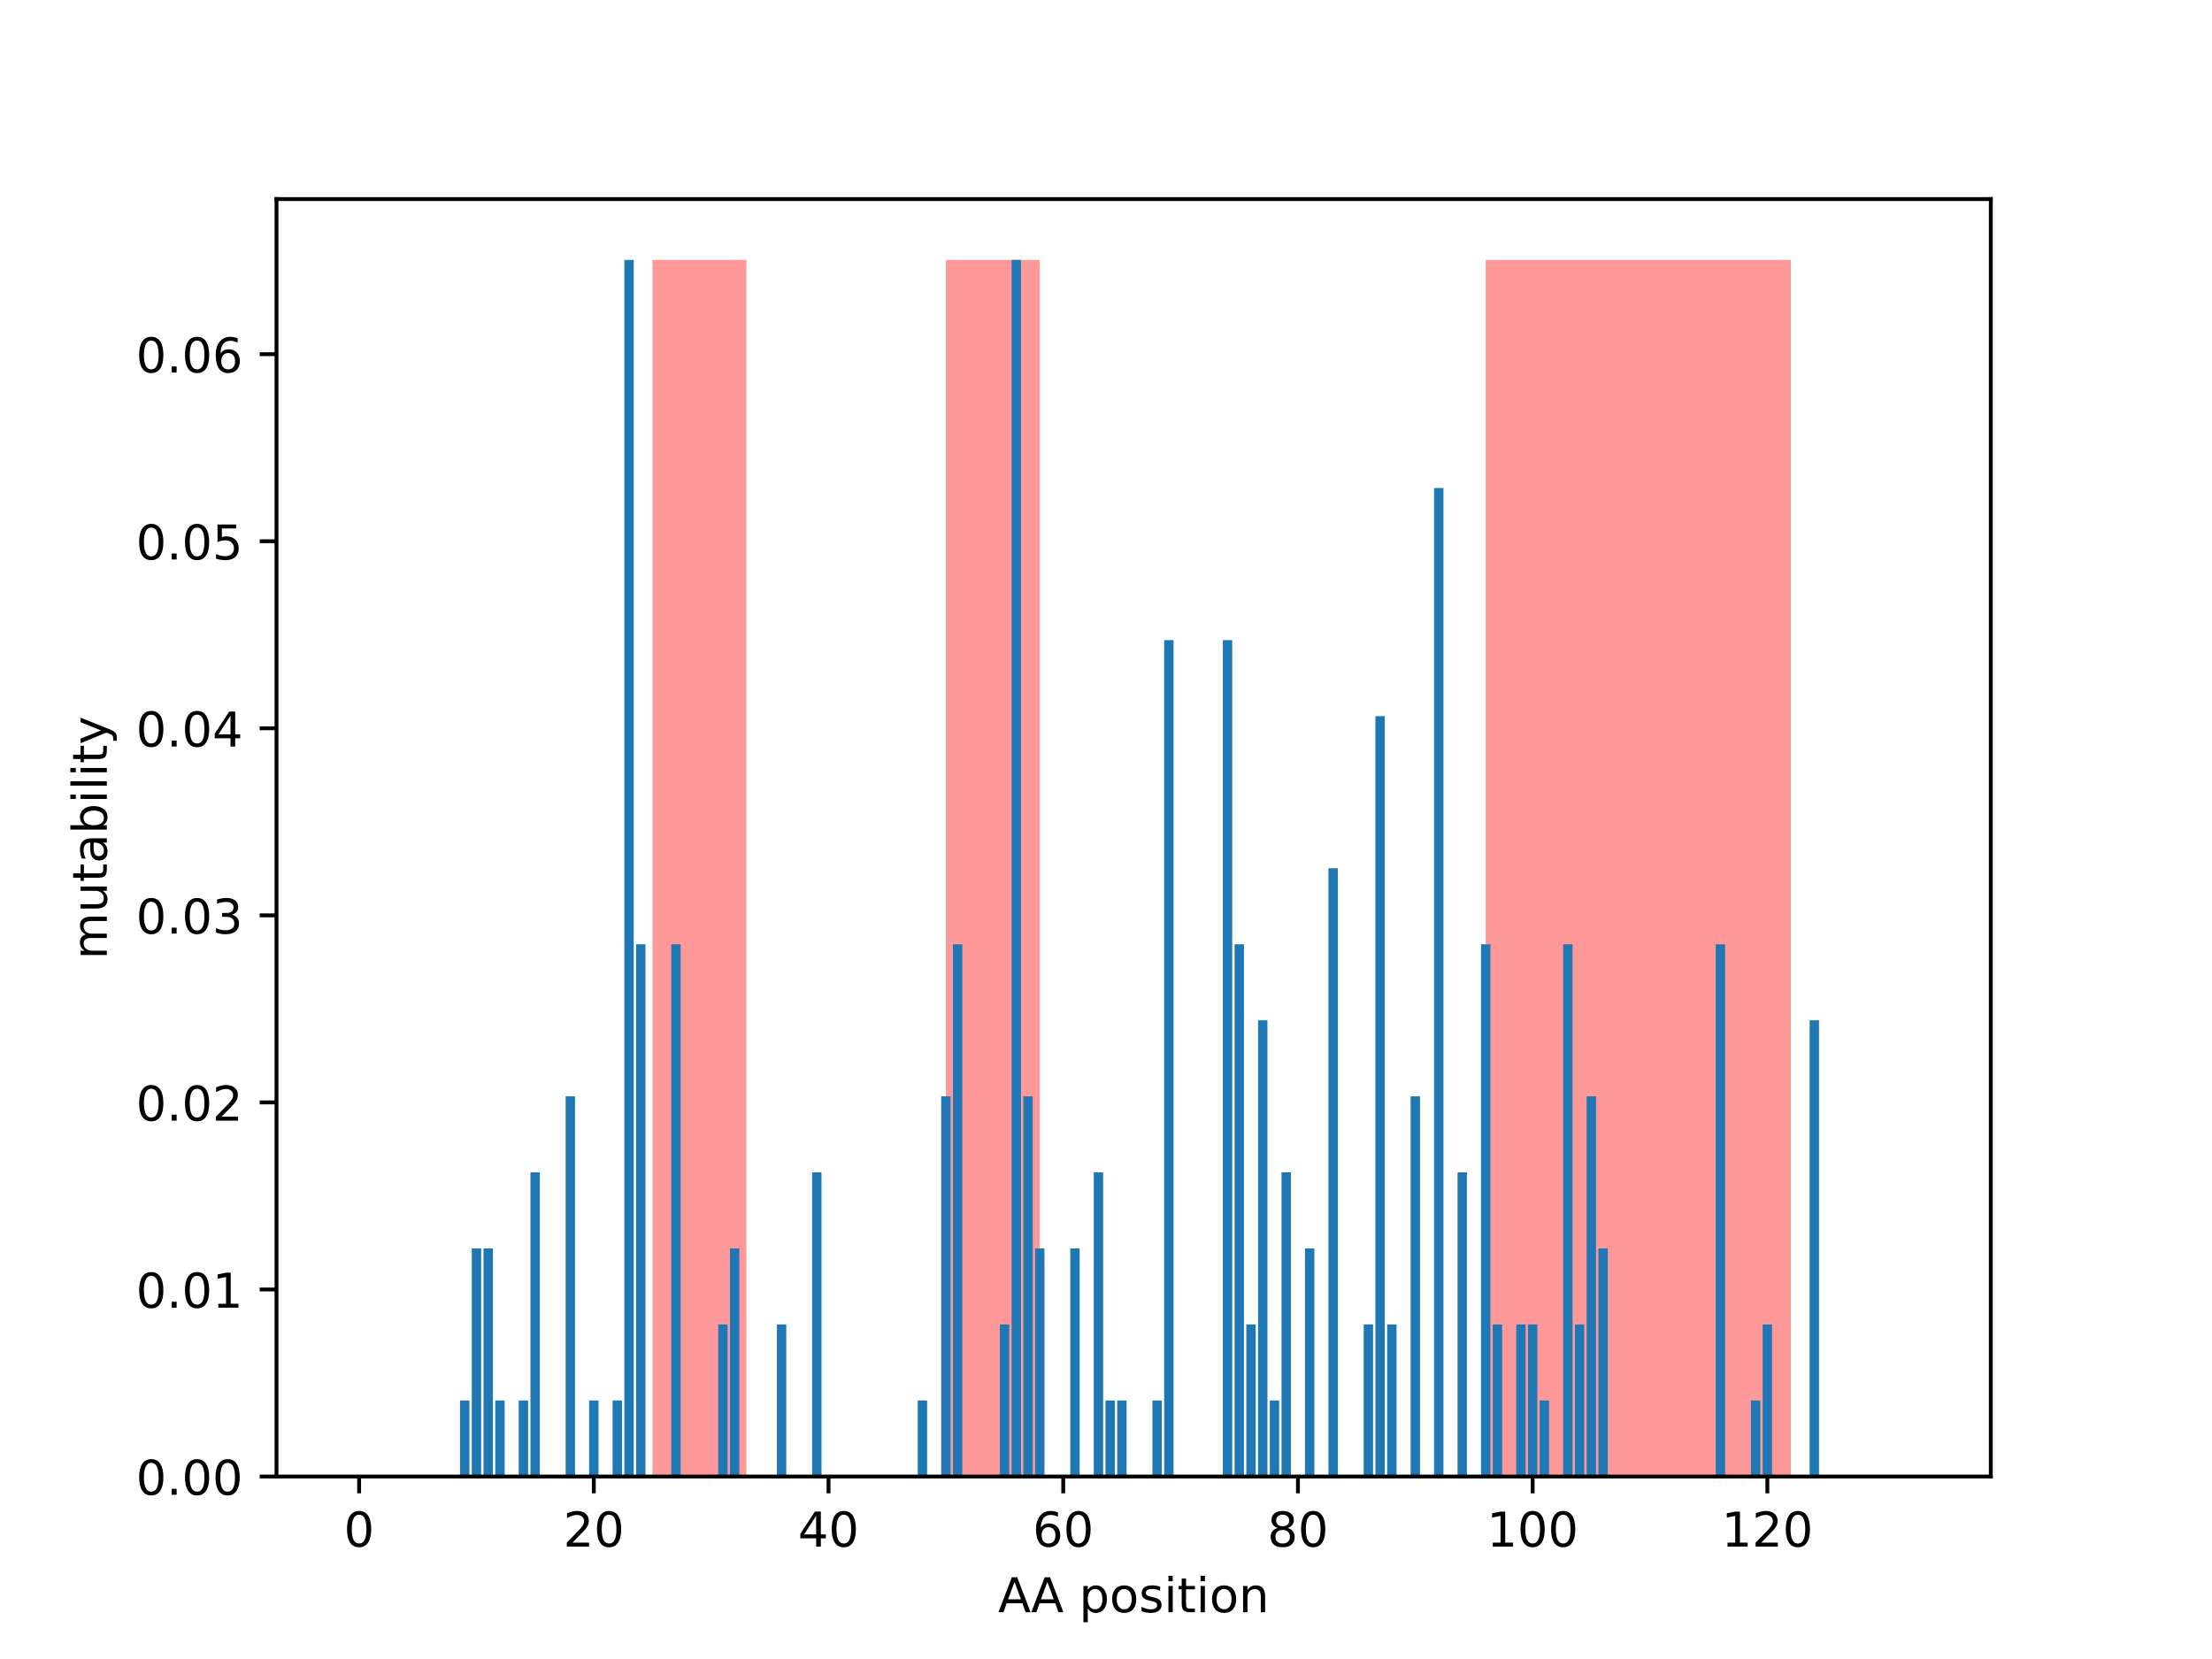 <?xml version="1.0" encoding="utf-8" standalone="no"?>
<!DOCTYPE svg PUBLIC "-//W3C//DTD SVG 1.1//EN"
  "http://www.w3.org/Graphics/SVG/1.1/DTD/svg11.dtd">
<!-- Created with matplotlib (http://matplotlib.org/) -->
<svg height="345.6pt" version="1.1" viewBox="0 0 460.8 345.6" width="460.8pt" xmlns="http://www.w3.org/2000/svg" xmlns:xlink="http://www.w3.org/1999/xlink">
 <defs>
  <style type="text/css">
*{stroke-linecap:butt;stroke-linejoin:round;}
  </style>
 </defs>
 <g id="figure_1">
  <g id="patch_1">
   <path d="M 0 345.6 
L 460.8 345.6 
L 460.8 0 
L 0 0 
z
" style="fill:#ffffff;"/>
  </g>
  <g id="axes_1">
   <g id="patch_2">
    <path d="M 57.6 307.584 
L 414.72 307.584 
L 414.72 41.472 
L 57.6 41.472 
z
" style="fill:#ffffff;"/>
   </g>
   <g id="patch_3">
    <path clip-path="url(#pe8c64a57f8)" d="M 135.928 307.584 
L 155.485 307.584 
L 155.485 54.144 
L 135.928 54.144 
z
" style="fill:#ff0000;opacity:0.4;"/>
   </g>
   <g id="patch_4">
    <path clip-path="url(#pe8c64a57f8)" d="M 197.045 307.584 
L 216.602 307.584 
L 216.602 54.144 
L 197.045 54.144 
z
" style="fill:#ff0000;opacity:0.4;"/>
   </g>
   <g id="patch_5">
    <path clip-path="url(#pe8c64a57f8)" d="M 309.501 307.584 
L 373.063 307.584 
L 373.063 54.144 
L 309.501 54.144 
z
" style="fill:#ff0000;opacity:0.4;"/>
   </g>
   <g id="patch_6">
    <path clip-path="url(#pe8c64a57f8)" d="M 73.833 307.584 
L 75.788 307.584 
L 75.788 307.584 
L 73.833 307.584 
z
" style="fill:#1f77b4;"/>
   </g>
   <g id="patch_7">
    <path clip-path="url(#pe8c64a57f8)" d="M 76.277 307.584 
L 78.233 307.584 
L 78.233 307.584 
L 76.277 307.584 
z
" style="fill:#1f77b4;"/>
   </g>
   <g id="patch_8">
    <path clip-path="url(#pe8c64a57f8)" d="M 78.722 307.584 
L 80.678 307.584 
L 80.678 307.584 
L 78.722 307.584 
z
" style="fill:#1f77b4;"/>
   </g>
   <g id="patch_9">
    <path clip-path="url(#pe8c64a57f8)" d="M 81.167 307.584 
L 83.123 307.584 
L 83.123 307.584 
L 81.167 307.584 
z
" style="fill:#1f77b4;"/>
   </g>
   <g id="patch_10">
    <path clip-path="url(#pe8c64a57f8)" d="M 83.611 307.584 
L 85.567 307.584 
L 85.567 307.584 
L 83.611 307.584 
z
" style="fill:#1f77b4;"/>
   </g>
   <g id="patch_11">
    <path clip-path="url(#pe8c64a57f8)" d="M 86.056 307.584 
L 88.012 307.584 
L 88.012 307.584 
L 86.056 307.584 
z
" style="fill:#1f77b4;"/>
   </g>
   <g id="patch_12">
    <path clip-path="url(#pe8c64a57f8)" d="M 88.501 307.584 
L 90.457 307.584 
L 90.457 307.584 
L 88.501 307.584 
z
" style="fill:#1f77b4;"/>
   </g>
   <g id="patch_13">
    <path clip-path="url(#pe8c64a57f8)" d="M 90.946 307.584 
L 92.901 307.584 
L 92.901 307.584 
L 90.946 307.584 
z
" style="fill:#1f77b4;"/>
   </g>
   <g id="patch_14">
    <path clip-path="url(#pe8c64a57f8)" d="M 93.39 307.584 
L 95.346 307.584 
L 95.346 307.584 
L 93.39 307.584 
z
" style="fill:#1f77b4;"/>
   </g>
   <g id="patch_15">
    <path clip-path="url(#pe8c64a57f8)" d="M 95.835 307.584 
L 97.791 307.584 
L 97.791 291.744 
L 95.835 291.744 
z
" style="fill:#1f77b4;"/>
   </g>
   <g id="patch_16">
    <path clip-path="url(#pe8c64a57f8)" d="M 98.28 307.584 
L 100.235 307.584 
L 100.235 260.064 
L 98.28 260.064 
z
" style="fill:#1f77b4;"/>
   </g>
   <g id="patch_17">
    <path clip-path="url(#pe8c64a57f8)" d="M 100.724 307.584 
L 102.68 307.584 
L 102.68 260.064 
L 100.724 260.064 
z
" style="fill:#1f77b4;"/>
   </g>
   <g id="patch_18">
    <path clip-path="url(#pe8c64a57f8)" d="M 103.169 307.584 
L 105.125 307.584 
L 105.125 291.744 
L 103.169 291.744 
z
" style="fill:#1f77b4;"/>
   </g>
   <g id="patch_19">
    <path clip-path="url(#pe8c64a57f8)" d="M 105.614 307.584 
L 107.569 307.584 
L 107.569 307.584 
L 105.614 307.584 
z
" style="fill:#1f77b4;"/>
   </g>
   <g id="patch_20">
    <path clip-path="url(#pe8c64a57f8)" d="M 108.058 307.584 
L 110.014 307.584 
L 110.014 291.744 
L 108.058 291.744 
z
" style="fill:#1f77b4;"/>
   </g>
   <g id="patch_21">
    <path clip-path="url(#pe8c64a57f8)" d="M 110.503 307.584 
L 112.459 307.584 
L 112.459 244.224 
L 110.503 244.224 
z
" style="fill:#1f77b4;"/>
   </g>
   <g id="patch_22">
    <path clip-path="url(#pe8c64a57f8)" d="M 112.948 307.584 
L 114.903 307.584 
L 114.903 307.584 
L 112.948 307.584 
z
" style="fill:#1f77b4;"/>
   </g>
   <g id="patch_23">
    <path clip-path="url(#pe8c64a57f8)" d="M 115.392 307.584 
L 117.348 307.584 
L 117.348 307.584 
L 115.392 307.584 
z
" style="fill:#1f77b4;"/>
   </g>
   <g id="patch_24">
    <path clip-path="url(#pe8c64a57f8)" d="M 117.837 307.584 
L 119.793 307.584 
L 119.793 228.384 
L 117.837 228.384 
z
" style="fill:#1f77b4;"/>
   </g>
   <g id="patch_25">
    <path clip-path="url(#pe8c64a57f8)" d="M 120.282 307.584 
L 122.238 307.584 
L 122.238 307.584 
L 120.282 307.584 
z
" style="fill:#1f77b4;"/>
   </g>
   <g id="patch_26">
    <path clip-path="url(#pe8c64a57f8)" d="M 122.726 307.584 
L 124.682 307.584 
L 124.682 291.744 
L 122.726 291.744 
z
" style="fill:#1f77b4;"/>
   </g>
   <g id="patch_27">
    <path clip-path="url(#pe8c64a57f8)" d="M 125.171 307.584 
L 127.127 307.584 
L 127.127 307.584 
L 125.171 307.584 
z
" style="fill:#1f77b4;"/>
   </g>
   <g id="patch_28">
    <path clip-path="url(#pe8c64a57f8)" d="M 127.616 307.584 
L 129.572 307.584 
L 129.572 291.744 
L 127.616 291.744 
z
" style="fill:#1f77b4;"/>
   </g>
   <g id="patch_29">
    <path clip-path="url(#pe8c64a57f8)" d="M 130.061 307.584 
L 132.016 307.584 
L 132.016 54.144 
L 130.061 54.144 
z
" style="fill:#1f77b4;"/>
   </g>
   <g id="patch_30">
    <path clip-path="url(#pe8c64a57f8)" d="M 132.505 307.584 
L 134.461 307.584 
L 134.461 196.704 
L 132.505 196.704 
z
" style="fill:#1f77b4;"/>
   </g>
   <g id="patch_31">
    <path clip-path="url(#pe8c64a57f8)" d="M 134.95 307.584 
L 136.906 307.584 
L 136.906 307.584 
L 134.95 307.584 
z
" style="fill:#1f77b4;"/>
   </g>
   <g id="patch_32">
    <path clip-path="url(#pe8c64a57f8)" d="M 137.395 307.584 
L 139.35 307.584 
L 139.35 307.584 
L 137.395 307.584 
z
" style="fill:#1f77b4;"/>
   </g>
   <g id="patch_33">
    <path clip-path="url(#pe8c64a57f8)" d="M 139.839 307.584 
L 141.795 307.584 
L 141.795 196.704 
L 139.839 196.704 
z
" style="fill:#1f77b4;"/>
   </g>
   <g id="patch_34">
    <path clip-path="url(#pe8c64a57f8)" d="M 142.284 307.584 
L 144.24 307.584 
L 144.24 307.584 
L 142.284 307.584 
z
" style="fill:#1f77b4;"/>
   </g>
   <g id="patch_35">
    <path clip-path="url(#pe8c64a57f8)" d="M 144.729 307.584 
L 146.684 307.584 
L 146.684 307.584 
L 144.729 307.584 
z
" style="fill:#1f77b4;"/>
   </g>
   <g id="patch_36">
    <path clip-path="url(#pe8c64a57f8)" d="M 147.173 307.584 
L 149.129 307.584 
L 149.129 307.584 
L 147.173 307.584 
z
" style="fill:#1f77b4;"/>
   </g>
   <g id="patch_37">
    <path clip-path="url(#pe8c64a57f8)" d="M 149.618 307.584 
L 151.574 307.584 
L 151.574 275.904 
L 149.618 275.904 
z
" style="fill:#1f77b4;"/>
   </g>
   <g id="patch_38">
    <path clip-path="url(#pe8c64a57f8)" d="M 152.063 307.584 
L 154.018 307.584 
L 154.018 260.064 
L 152.063 260.064 
z
" style="fill:#1f77b4;"/>
   </g>
   <g id="patch_39">
    <path clip-path="url(#pe8c64a57f8)" d="M 154.507 307.584 
L 156.463 307.584 
L 156.463 307.584 
L 154.507 307.584 
z
" style="fill:#1f77b4;"/>
   </g>
   <g id="patch_40">
    <path clip-path="url(#pe8c64a57f8)" d="M 156.952 307.584 
L 158.908 307.584 
L 158.908 307.584 
L 156.952 307.584 
z
" style="fill:#1f77b4;"/>
   </g>
   <g id="patch_41">
    <path clip-path="url(#pe8c64a57f8)" d="M 159.397 307.584 
L 161.353 307.584 
L 161.353 307.584 
L 159.397 307.584 
z
" style="fill:#1f77b4;"/>
   </g>
   <g id="patch_42">
    <path clip-path="url(#pe8c64a57f8)" d="M 161.841 307.584 
L 163.797 307.584 
L 163.797 275.904 
L 161.841 275.904 
z
" style="fill:#1f77b4;"/>
   </g>
   <g id="patch_43">
    <path clip-path="url(#pe8c64a57f8)" d="M 164.286 307.584 
L 166.242 307.584 
L 166.242 307.584 
L 164.286 307.584 
z
" style="fill:#1f77b4;"/>
   </g>
   <g id="patch_44">
    <path clip-path="url(#pe8c64a57f8)" d="M 166.731 307.584 
L 168.687 307.584 
L 168.687 307.584 
L 166.731 307.584 
z
" style="fill:#1f77b4;"/>
   </g>
   <g id="patch_45">
    <path clip-path="url(#pe8c64a57f8)" d="M 169.176 307.584 
L 171.131 307.584 
L 171.131 244.224 
L 169.176 244.224 
z
" style="fill:#1f77b4;"/>
   </g>
   <g id="patch_46">
    <path clip-path="url(#pe8c64a57f8)" d="M 171.62 307.584 
L 173.576 307.584 
L 173.576 307.584 
L 171.62 307.584 
z
" style="fill:#1f77b4;"/>
   </g>
   <g id="patch_47">
    <path clip-path="url(#pe8c64a57f8)" d="M 174.065 307.584 
L 176.021 307.584 
L 176.021 307.584 
L 174.065 307.584 
z
" style="fill:#1f77b4;"/>
   </g>
   <g id="patch_48">
    <path clip-path="url(#pe8c64a57f8)" d="M 176.51 307.584 
L 178.465 307.584 
L 178.465 307.584 
L 176.51 307.584 
z
" style="fill:#1f77b4;"/>
   </g>
   <g id="patch_49">
    <path clip-path="url(#pe8c64a57f8)" d="M 178.954 307.584 
L 180.91 307.584 
L 180.91 307.584 
L 178.954 307.584 
z
" style="fill:#1f77b4;"/>
   </g>
   <g id="patch_50">
    <path clip-path="url(#pe8c64a57f8)" d="M 181.399 307.584 
L 183.355 307.584 
L 183.355 307.584 
L 181.399 307.584 
z
" style="fill:#1f77b4;"/>
   </g>
   <g id="patch_51">
    <path clip-path="url(#pe8c64a57f8)" d="M 183.844 307.584 
L 185.799 307.584 
L 185.799 307.584 
L 183.844 307.584 
z
" style="fill:#1f77b4;"/>
   </g>
   <g id="patch_52">
    <path clip-path="url(#pe8c64a57f8)" d="M 186.288 307.584 
L 188.244 307.584 
L 188.244 307.584 
L 186.288 307.584 
z
" style="fill:#1f77b4;"/>
   </g>
   <g id="patch_53">
    <path clip-path="url(#pe8c64a57f8)" d="M 188.733 307.584 
L 190.689 307.584 
L 190.689 307.584 
L 188.733 307.584 
z
" style="fill:#1f77b4;"/>
   </g>
   <g id="patch_54">
    <path clip-path="url(#pe8c64a57f8)" d="M 191.178 307.584 
L 193.133 307.584 
L 193.133 291.744 
L 191.178 291.744 
z
" style="fill:#1f77b4;"/>
   </g>
   <g id="patch_55">
    <path clip-path="url(#pe8c64a57f8)" d="M 193.622 307.584 
L 195.578 307.584 
L 195.578 307.584 
L 193.622 307.584 
z
" style="fill:#1f77b4;"/>
   </g>
   <g id="patch_56">
    <path clip-path="url(#pe8c64a57f8)" d="M 196.067 307.584 
L 198.023 307.584 
L 198.023 228.384 
L 196.067 228.384 
z
" style="fill:#1f77b4;"/>
   </g>
   <g id="patch_57">
    <path clip-path="url(#pe8c64a57f8)" d="M 198.512 307.584 
L 200.468 307.584 
L 200.468 196.704 
L 198.512 196.704 
z
" style="fill:#1f77b4;"/>
   </g>
   <g id="patch_58">
    <path clip-path="url(#pe8c64a57f8)" d="M 200.956 307.584 
L 202.912 307.584 
L 202.912 307.584 
L 200.956 307.584 
z
" style="fill:#1f77b4;"/>
   </g>
   <g id="patch_59">
    <path clip-path="url(#pe8c64a57f8)" d="M 203.401 307.584 
L 205.357 307.584 
L 205.357 307.584 
L 203.401 307.584 
z
" style="fill:#1f77b4;"/>
   </g>
   <g id="patch_60">
    <path clip-path="url(#pe8c64a57f8)" d="M 205.846 307.584 
L 207.802 307.584 
L 207.802 307.584 
L 205.846 307.584 
z
" style="fill:#1f77b4;"/>
   </g>
   <g id="patch_61">
    <path clip-path="url(#pe8c64a57f8)" d="M 208.291 307.584 
L 210.246 307.584 
L 210.246 275.904 
L 208.291 275.904 
z
" style="fill:#1f77b4;"/>
   </g>
   <g id="patch_62">
    <path clip-path="url(#pe8c64a57f8)" d="M 210.735 307.584 
L 212.691 307.584 
L 212.691 54.144 
L 210.735 54.144 
z
" style="fill:#1f77b4;"/>
   </g>
   <g id="patch_63">
    <path clip-path="url(#pe8c64a57f8)" d="M 213.18 307.584 
L 215.136 307.584 
L 215.136 228.384 
L 213.18 228.384 
z
" style="fill:#1f77b4;"/>
   </g>
   <g id="patch_64">
    <path clip-path="url(#pe8c64a57f8)" d="M 215.625 307.584 
L 217.58 307.584 
L 217.58 260.064 
L 215.625 260.064 
z
" style="fill:#1f77b4;"/>
   </g>
   <g id="patch_65">
    <path clip-path="url(#pe8c64a57f8)" d="M 218.069 307.584 
L 220.025 307.584 
L 220.025 307.584 
L 218.069 307.584 
z
" style="fill:#1f77b4;"/>
   </g>
   <g id="patch_66">
    <path clip-path="url(#pe8c64a57f8)" d="M 220.514 307.584 
L 222.47 307.584 
L 222.47 307.584 
L 220.514 307.584 
z
" style="fill:#1f77b4;"/>
   </g>
   <g id="patch_67">
    <path clip-path="url(#pe8c64a57f8)" d="M 222.959 307.584 
L 224.914 307.584 
L 224.914 260.064 
L 222.959 260.064 
z
" style="fill:#1f77b4;"/>
   </g>
   <g id="patch_68">
    <path clip-path="url(#pe8c64a57f8)" d="M 225.403 307.584 
L 227.359 307.584 
L 227.359 307.584 
L 225.403 307.584 
z
" style="fill:#1f77b4;"/>
   </g>
   <g id="patch_69">
    <path clip-path="url(#pe8c64a57f8)" d="M 227.848 307.584 
L 229.804 307.584 
L 229.804 244.224 
L 227.848 244.224 
z
" style="fill:#1f77b4;"/>
   </g>
   <g id="patch_70">
    <path clip-path="url(#pe8c64a57f8)" d="M 230.293 307.584 
L 232.248 307.584 
L 232.248 291.744 
L 230.293 291.744 
z
" style="fill:#1f77b4;"/>
   </g>
   <g id="patch_71">
    <path clip-path="url(#pe8c64a57f8)" d="M 232.737 307.584 
L 234.693 307.584 
L 234.693 291.744 
L 232.737 291.744 
z
" style="fill:#1f77b4;"/>
   </g>
   <g id="patch_72">
    <path clip-path="url(#pe8c64a57f8)" d="M 235.182 307.584 
L 237.138 307.584 
L 237.138 307.584 
L 235.182 307.584 
z
" style="fill:#1f77b4;"/>
   </g>
   <g id="patch_73">
    <path clip-path="url(#pe8c64a57f8)" d="M 237.627 307.584 
L 239.583 307.584 
L 239.583 307.584 
L 237.627 307.584 
z
" style="fill:#1f77b4;"/>
   </g>
   <g id="patch_74">
    <path clip-path="url(#pe8c64a57f8)" d="M 240.072 307.584 
L 242.027 307.584 
L 242.027 291.744 
L 240.072 291.744 
z
" style="fill:#1f77b4;"/>
   </g>
   <g id="patch_75">
    <path clip-path="url(#pe8c64a57f8)" d="M 242.516 307.584 
L 244.472 307.584 
L 244.472 133.344 
L 242.516 133.344 
z
" style="fill:#1f77b4;"/>
   </g>
   <g id="patch_76">
    <path clip-path="url(#pe8c64a57f8)" d="M 244.961 307.584 
L 246.917 307.584 
L 246.917 307.584 
L 244.961 307.584 
z
" style="fill:#1f77b4;"/>
   </g>
   <g id="patch_77">
    <path clip-path="url(#pe8c64a57f8)" d="M 247.406 307.584 
L 249.361 307.584 
L 249.361 307.584 
L 247.406 307.584 
z
" style="fill:#1f77b4;"/>
   </g>
   <g id="patch_78">
    <path clip-path="url(#pe8c64a57f8)" d="M 249.85 307.584 
L 251.806 307.584 
L 251.806 307.584 
L 249.85 307.584 
z
" style="fill:#1f77b4;"/>
   </g>
   <g id="patch_79">
    <path clip-path="url(#pe8c64a57f8)" d="M 252.295 307.584 
L 254.251 307.584 
L 254.251 307.584 
L 252.295 307.584 
z
" style="fill:#1f77b4;"/>
   </g>
   <g id="patch_80">
    <path clip-path="url(#pe8c64a57f8)" d="M 254.74 307.584 
L 256.695 307.584 
L 256.695 133.344 
L 254.74 133.344 
z
" style="fill:#1f77b4;"/>
   </g>
   <g id="patch_81">
    <path clip-path="url(#pe8c64a57f8)" d="M 257.184 307.584 
L 259.14 307.584 
L 259.14 196.704 
L 257.184 196.704 
z
" style="fill:#1f77b4;"/>
   </g>
   <g id="patch_82">
    <path clip-path="url(#pe8c64a57f8)" d="M 259.629 307.584 
L 261.585 307.584 
L 261.585 275.904 
L 259.629 275.904 
z
" style="fill:#1f77b4;"/>
   </g>
   <g id="patch_83">
    <path clip-path="url(#pe8c64a57f8)" d="M 262.074 307.584 
L 264.029 307.584 
L 264.029 212.544 
L 262.074 212.544 
z
" style="fill:#1f77b4;"/>
   </g>
   <g id="patch_84">
    <path clip-path="url(#pe8c64a57f8)" d="M 264.518 307.584 
L 266.474 307.584 
L 266.474 291.744 
L 264.518 291.744 
z
" style="fill:#1f77b4;"/>
   </g>
   <g id="patch_85">
    <path clip-path="url(#pe8c64a57f8)" d="M 266.963 307.584 
L 268.919 307.584 
L 268.919 244.224 
L 266.963 244.224 
z
" style="fill:#1f77b4;"/>
   </g>
   <g id="patch_86">
    <path clip-path="url(#pe8c64a57f8)" d="M 269.408 307.584 
L 271.364 307.584 
L 271.364 307.584 
L 269.408 307.584 
z
" style="fill:#1f77b4;"/>
   </g>
   <g id="patch_87">
    <path clip-path="url(#pe8c64a57f8)" d="M 271.852 307.584 
L 273.808 307.584 
L 273.808 260.064 
L 271.852 260.064 
z
" style="fill:#1f77b4;"/>
   </g>
   <g id="patch_88">
    <path clip-path="url(#pe8c64a57f8)" d="M 274.297 307.584 
L 276.253 307.584 
L 276.253 307.584 
L 274.297 307.584 
z
" style="fill:#1f77b4;"/>
   </g>
   <g id="patch_89">
    <path clip-path="url(#pe8c64a57f8)" d="M 276.742 307.584 
L 278.698 307.584 
L 278.698 180.864 
L 276.742 180.864 
z
" style="fill:#1f77b4;"/>
   </g>
   <g id="patch_90">
    <path clip-path="url(#pe8c64a57f8)" d="M 279.187 307.584 
L 281.142 307.584 
L 281.142 307.584 
L 279.187 307.584 
z
" style="fill:#1f77b4;"/>
   </g>
   <g id="patch_91">
    <path clip-path="url(#pe8c64a57f8)" d="M 281.631 307.584 
L 283.587 307.584 
L 283.587 307.584 
L 281.631 307.584 
z
" style="fill:#1f77b4;"/>
   </g>
   <g id="patch_92">
    <path clip-path="url(#pe8c64a57f8)" d="M 284.076 307.584 
L 286.032 307.584 
L 286.032 275.904 
L 284.076 275.904 
z
" style="fill:#1f77b4;"/>
   </g>
   <g id="patch_93">
    <path clip-path="url(#pe8c64a57f8)" d="M 286.521 307.584 
L 288.476 307.584 
L 288.476 149.184 
L 286.521 149.184 
z
" style="fill:#1f77b4;"/>
   </g>
   <g id="patch_94">
    <path clip-path="url(#pe8c64a57f8)" d="M 288.965 307.584 
L 290.921 307.584 
L 290.921 275.904 
L 288.965 275.904 
z
" style="fill:#1f77b4;"/>
   </g>
   <g id="patch_95">
    <path clip-path="url(#pe8c64a57f8)" d="M 291.41 307.584 
L 293.366 307.584 
L 293.366 307.584 
L 291.41 307.584 
z
" style="fill:#1f77b4;"/>
   </g>
   <g id="patch_96">
    <path clip-path="url(#pe8c64a57f8)" d="M 293.855 307.584 
L 295.81 307.584 
L 295.81 228.384 
L 293.855 228.384 
z
" style="fill:#1f77b4;"/>
   </g>
   <g id="patch_97">
    <path clip-path="url(#pe8c64a57f8)" d="M 296.299 307.584 
L 298.255 307.584 
L 298.255 307.584 
L 296.299 307.584 
z
" style="fill:#1f77b4;"/>
   </g>
   <g id="patch_98">
    <path clip-path="url(#pe8c64a57f8)" d="M 298.744 307.584 
L 300.7 307.584 
L 300.7 101.664 
L 298.744 101.664 
z
" style="fill:#1f77b4;"/>
   </g>
   <g id="patch_99">
    <path clip-path="url(#pe8c64a57f8)" d="M 301.189 307.584 
L 303.144 307.584 
L 303.144 307.584 
L 301.189 307.584 
z
" style="fill:#1f77b4;"/>
   </g>
   <g id="patch_100">
    <path clip-path="url(#pe8c64a57f8)" d="M 303.633 307.584 
L 305.589 307.584 
L 305.589 244.224 
L 303.633 244.224 
z
" style="fill:#1f77b4;"/>
   </g>
   <g id="patch_101">
    <path clip-path="url(#pe8c64a57f8)" d="M 306.078 307.584 
L 308.034 307.584 
L 308.034 307.584 
L 306.078 307.584 
z
" style="fill:#1f77b4;"/>
   </g>
   <g id="patch_102">
    <path clip-path="url(#pe8c64a57f8)" d="M 308.523 307.584 
L 310.479 307.584 
L 310.479 196.704 
L 308.523 196.704 
z
" style="fill:#1f77b4;"/>
   </g>
   <g id="patch_103">
    <path clip-path="url(#pe8c64a57f8)" d="M 310.967 307.584 
L 312.923 307.584 
L 312.923 275.904 
L 310.967 275.904 
z
" style="fill:#1f77b4;"/>
   </g>
   <g id="patch_104">
    <path clip-path="url(#pe8c64a57f8)" d="M 313.412 307.584 
L 315.368 307.584 
L 315.368 307.584 
L 313.412 307.584 
z
" style="fill:#1f77b4;"/>
   </g>
   <g id="patch_105">
    <path clip-path="url(#pe8c64a57f8)" d="M 315.857 307.584 
L 317.813 307.584 
L 317.813 275.904 
L 315.857 275.904 
z
" style="fill:#1f77b4;"/>
   </g>
   <g id="patch_106">
    <path clip-path="url(#pe8c64a57f8)" d="M 318.302 307.584 
L 320.257 307.584 
L 320.257 275.904 
L 318.302 275.904 
z
" style="fill:#1f77b4;"/>
   </g>
   <g id="patch_107">
    <path clip-path="url(#pe8c64a57f8)" d="M 320.746 307.584 
L 322.702 307.584 
L 322.702 291.744 
L 320.746 291.744 
z
" style="fill:#1f77b4;"/>
   </g>
   <g id="patch_108">
    <path clip-path="url(#pe8c64a57f8)" d="M 323.191 307.584 
L 325.147 307.584 
L 325.147 307.584 
L 323.191 307.584 
z
" style="fill:#1f77b4;"/>
   </g>
   <g id="patch_109">
    <path clip-path="url(#pe8c64a57f8)" d="M 325.636 307.584 
L 327.591 307.584 
L 327.591 196.704 
L 325.636 196.704 
z
" style="fill:#1f77b4;"/>
   </g>
   <g id="patch_110">
    <path clip-path="url(#pe8c64a57f8)" d="M 328.08 307.584 
L 330.036 307.584 
L 330.036 275.904 
L 328.08 275.904 
z
" style="fill:#1f77b4;"/>
   </g>
   <g id="patch_111">
    <path clip-path="url(#pe8c64a57f8)" d="M 330.525 307.584 
L 332.481 307.584 
L 332.481 228.384 
L 330.525 228.384 
z
" style="fill:#1f77b4;"/>
   </g>
   <g id="patch_112">
    <path clip-path="url(#pe8c64a57f8)" d="M 332.97 307.584 
L 334.925 307.584 
L 334.925 260.064 
L 332.97 260.064 
z
" style="fill:#1f77b4;"/>
   </g>
   <g id="patch_113">
    <path clip-path="url(#pe8c64a57f8)" d="M 335.414 307.584 
L 337.37 307.584 
L 337.37 307.584 
L 335.414 307.584 
z
" style="fill:#1f77b4;"/>
   </g>
   <g id="patch_114">
    <path clip-path="url(#pe8c64a57f8)" d="M 337.859 307.584 
L 339.815 307.584 
L 339.815 307.584 
L 337.859 307.584 
z
" style="fill:#1f77b4;"/>
   </g>
   <g id="patch_115">
    <path clip-path="url(#pe8c64a57f8)" d="M 340.304 307.584 
L 342.259 307.584 
L 342.259 307.584 
L 340.304 307.584 
z
" style="fill:#1f77b4;"/>
   </g>
   <g id="patch_116">
    <path clip-path="url(#pe8c64a57f8)" d="M 342.748 307.584 
L 344.704 307.584 
L 344.704 307.584 
L 342.748 307.584 
z
" style="fill:#1f77b4;"/>
   </g>
   <g id="patch_117">
    <path clip-path="url(#pe8c64a57f8)" d="M 345.193 307.584 
L 347.149 307.584 
L 347.149 307.584 
L 345.193 307.584 
z
" style="fill:#1f77b4;"/>
   </g>
   <g id="patch_118">
    <path clip-path="url(#pe8c64a57f8)" d="M 347.638 307.584 
L 349.594 307.584 
L 349.594 307.584 
L 347.638 307.584 
z
" style="fill:#1f77b4;"/>
   </g>
   <g id="patch_119">
    <path clip-path="url(#pe8c64a57f8)" d="M 350.082 307.584 
L 352.038 307.584 
L 352.038 307.584 
L 350.082 307.584 
z
" style="fill:#1f77b4;"/>
   </g>
   <g id="patch_120">
    <path clip-path="url(#pe8c64a57f8)" d="M 352.527 307.584 
L 354.483 307.584 
L 354.483 307.584 
L 352.527 307.584 
z
" style="fill:#1f77b4;"/>
   </g>
   <g id="patch_121">
    <path clip-path="url(#pe8c64a57f8)" d="M 354.972 307.584 
L 356.928 307.584 
L 356.928 307.584 
L 354.972 307.584 
z
" style="fill:#1f77b4;"/>
   </g>
   <g id="patch_122">
    <path clip-path="url(#pe8c64a57f8)" d="M 357.417 307.584 
L 359.372 307.584 
L 359.372 196.704 
L 357.417 196.704 
z
" style="fill:#1f77b4;"/>
   </g>
   <g id="patch_123">
    <path clip-path="url(#pe8c64a57f8)" d="M 359.861 307.584 
L 361.817 307.584 
L 361.817 307.584 
L 359.861 307.584 
z
" style="fill:#1f77b4;"/>
   </g>
   <g id="patch_124">
    <path clip-path="url(#pe8c64a57f8)" d="M 362.306 307.584 
L 364.262 307.584 
L 364.262 307.584 
L 362.306 307.584 
z
" style="fill:#1f77b4;"/>
   </g>
   <g id="patch_125">
    <path clip-path="url(#pe8c64a57f8)" d="M 364.751 307.584 
L 366.706 307.584 
L 366.706 291.744 
L 364.751 291.744 
z
" style="fill:#1f77b4;"/>
   </g>
   <g id="patch_126">
    <path clip-path="url(#pe8c64a57f8)" d="M 367.195 307.584 
L 369.151 307.584 
L 369.151 275.904 
L 367.195 275.904 
z
" style="fill:#1f77b4;"/>
   </g>
   <g id="patch_127">
    <path clip-path="url(#pe8c64a57f8)" d="M 369.64 307.584 
L 371.596 307.584 
L 371.596 307.584 
L 369.64 307.584 
z
" style="fill:#1f77b4;"/>
   </g>
   <g id="patch_128">
    <path clip-path="url(#pe8c64a57f8)" d="M 372.085 307.584 
L 374.04 307.584 
L 374.04 307.584 
L 372.085 307.584 
z
" style="fill:#1f77b4;"/>
   </g>
   <g id="patch_129">
    <path clip-path="url(#pe8c64a57f8)" d="M 374.529 307.584 
L 376.485 307.584 
L 376.485 307.584 
L 374.529 307.584 
z
" style="fill:#1f77b4;"/>
   </g>
   <g id="patch_130">
    <path clip-path="url(#pe8c64a57f8)" d="M 376.974 307.584 
L 378.93 307.584 
L 378.93 212.544 
L 376.974 212.544 
z
" style="fill:#1f77b4;"/>
   </g>
   <g id="patch_131">
    <path clip-path="url(#pe8c64a57f8)" d="M 379.419 307.584 
L 381.374 307.584 
L 381.374 307.584 
L 379.419 307.584 
z
" style="fill:#1f77b4;"/>
   </g>
   <g id="patch_132">
    <path clip-path="url(#pe8c64a57f8)" d="M 381.863 307.584 
L 383.819 307.584 
L 383.819 307.584 
L 381.863 307.584 
z
" style="fill:#1f77b4;"/>
   </g>
   <g id="patch_133">
    <path clip-path="url(#pe8c64a57f8)" d="M 384.308 307.584 
L 386.264 307.584 
L 386.264 307.584 
L 384.308 307.584 
z
" style="fill:#1f77b4;"/>
   </g>
   <g id="patch_134">
    <path clip-path="url(#pe8c64a57f8)" d="M 386.753 307.584 
L 388.709 307.584 
L 388.709 307.584 
L 386.753 307.584 
z
" style="fill:#1f77b4;"/>
   </g>
   <g id="patch_135">
    <path clip-path="url(#pe8c64a57f8)" d="M 389.197 307.584 
L 391.153 307.584 
L 391.153 307.584 
L 389.197 307.584 
z
" style="fill:#1f77b4;"/>
   </g>
   <g id="patch_136">
    <path clip-path="url(#pe8c64a57f8)" d="M 391.642 307.584 
L 393.598 307.584 
L 393.598 307.584 
L 391.642 307.584 
z
" style="fill:#1f77b4;"/>
   </g>
   <g id="patch_137">
    <path clip-path="url(#pe8c64a57f8)" d="M 394.087 307.584 
L 396.043 307.584 
L 396.043 307.584 
L 394.087 307.584 
z
" style="fill:#1f77b4;"/>
   </g>
   <g id="patch_138">
    <path clip-path="url(#pe8c64a57f8)" d="M 396.532 307.584 
L 398.487 307.584 
L 398.487 307.584 
L 396.532 307.584 
z
" style="fill:#1f77b4;"/>
   </g>
   <g id="matplotlib.axis_1">
    <g id="xtick_1">
     <g id="line2d_1">
      <defs>
       <path d="M 0 0 
L 0 3.5 
" id="m75e6486636" style="stroke:#000000;stroke-width:0.8;"/>
      </defs>
      <g>
       <use style="stroke:#000000;stroke-width:0.8;" x="74.811" xlink:href="#m75e6486636" y="307.584"/>
      </g>
     </g>
     <g id="text_1">
      <!-- 0 -->
      <defs>
       <path d="M 31.781 66.406 
Q 24.172 66.406 20.328 58.906 
Q 16.5 51.422 16.5 36.375 
Q 16.5 21.391 20.328 13.891 
Q 24.172 6.391 31.781 6.391 
Q 39.453 6.391 43.281 13.891 
Q 47.125 21.391 47.125 36.375 
Q 47.125 51.422 43.281 58.906 
Q 39.453 66.406 31.781 66.406 
z
M 31.781 74.219 
Q 44.047 74.219 50.516 64.516 
Q 56.984 54.828 56.984 36.375 
Q 56.984 17.969 50.516 8.266 
Q 44.047 -1.422 31.781 -1.422 
Q 19.531 -1.422 13.062 8.266 
Q 6.594 17.969 6.594 36.375 
Q 6.594 54.828 13.062 64.516 
Q 19.531 74.219 31.781 74.219 
z
" id="DejaVuSans-30"/>
      </defs>
      <g transform="translate(71.629 322.182)scale(0.1 -0.1)">
       <use xlink:href="#DejaVuSans-30"/>
      </g>
     </g>
    </g>
    <g id="xtick_2">
     <g id="line2d_2">
      <g>
       <use style="stroke:#000000;stroke-width:0.8;" x="123.704" xlink:href="#m75e6486636" y="307.584"/>
      </g>
     </g>
     <g id="text_2">
      <!-- 20 -->
      <defs>
       <path d="M 19.188 8.297 
L 53.609 8.297 
L 53.609 0 
L 7.328 0 
L 7.328 8.297 
Q 12.938 14.109 22.625 23.891 
Q 32.328 33.688 34.812 36.531 
Q 39.547 41.844 41.422 45.531 
Q 43.312 49.219 43.312 52.781 
Q 43.312 58.594 39.234 62.25 
Q 35.156 65.922 28.609 65.922 
Q 23.969 65.922 18.812 64.312 
Q 13.672 62.703 7.812 59.422 
L 7.812 69.391 
Q 13.766 71.781 18.938 73 
Q 24.125 74.219 28.422 74.219 
Q 39.75 74.219 46.484 68.547 
Q 53.219 62.891 53.219 53.422 
Q 53.219 48.922 51.531 44.891 
Q 49.859 40.875 45.406 35.406 
Q 44.188 33.984 37.641 27.219 
Q 31.109 20.453 19.188 8.297 
z
" id="DejaVuSans-32"/>
      </defs>
      <g transform="translate(117.342 322.182)scale(0.1 -0.1)">
       <use xlink:href="#DejaVuSans-32"/>
       <use x="63.623" xlink:href="#DejaVuSans-30"/>
      </g>
     </g>
    </g>
    <g id="xtick_3">
     <g id="line2d_3">
      <g>
       <use style="stroke:#000000;stroke-width:0.8;" x="172.598" xlink:href="#m75e6486636" y="307.584"/>
      </g>
     </g>
     <g id="text_3">
      <!-- 40 -->
      <defs>
       <path d="M 37.797 64.312 
L 12.891 25.391 
L 37.797 25.391 
z
M 35.203 72.906 
L 47.609 72.906 
L 47.609 25.391 
L 58.016 25.391 
L 58.016 17.188 
L 47.609 17.188 
L 47.609 0 
L 37.797 0 
L 37.797 17.188 
L 4.891 17.188 
L 4.891 26.703 
z
" id="DejaVuSans-34"/>
      </defs>
      <g transform="translate(166.236 322.182)scale(0.1 -0.1)">
       <use xlink:href="#DejaVuSans-34"/>
       <use x="63.623" xlink:href="#DejaVuSans-30"/>
      </g>
     </g>
    </g>
    <g id="xtick_4">
     <g id="line2d_4">
      <g>
       <use style="stroke:#000000;stroke-width:0.8;" x="221.492" xlink:href="#m75e6486636" y="307.584"/>
      </g>
     </g>
     <g id="text_4">
      <!-- 60 -->
      <defs>
       <path d="M 33.016 40.375 
Q 26.375 40.375 22.484 35.828 
Q 18.609 31.297 18.609 23.391 
Q 18.609 15.531 22.484 10.953 
Q 26.375 6.391 33.016 6.391 
Q 39.656 6.391 43.531 10.953 
Q 47.406 15.531 47.406 23.391 
Q 47.406 31.297 43.531 35.828 
Q 39.656 40.375 33.016 40.375 
z
M 52.594 71.297 
L 52.594 62.312 
Q 48.875 64.062 45.094 64.984 
Q 41.312 65.922 37.594 65.922 
Q 27.828 65.922 22.672 59.328 
Q 17.531 52.734 16.797 39.406 
Q 19.672 43.656 24.016 45.922 
Q 28.375 48.188 33.594 48.188 
Q 44.578 48.188 50.953 41.516 
Q 57.328 34.859 57.328 23.391 
Q 57.328 12.156 50.688 5.359 
Q 44.047 -1.422 33.016 -1.422 
Q 20.359 -1.422 13.672 8.266 
Q 6.984 17.969 6.984 36.375 
Q 6.984 53.656 15.188 63.938 
Q 23.391 74.219 37.203 74.219 
Q 40.922 74.219 44.703 73.484 
Q 48.484 72.75 52.594 71.297 
z
" id="DejaVuSans-36"/>
      </defs>
      <g transform="translate(215.129 322.182)scale(0.1 -0.1)">
       <use xlink:href="#DejaVuSans-36"/>
       <use x="63.623" xlink:href="#DejaVuSans-30"/>
      </g>
     </g>
    </g>
    <g id="xtick_5">
     <g id="line2d_5">
      <g>
       <use style="stroke:#000000;stroke-width:0.8;" x="270.386" xlink:href="#m75e6486636" y="307.584"/>
      </g>
     </g>
     <g id="text_5">
      <!-- 80 -->
      <defs>
       <path d="M 31.781 34.625 
Q 24.75 34.625 20.719 30.859 
Q 16.703 27.094 16.703 20.516 
Q 16.703 13.922 20.719 10.156 
Q 24.75 6.391 31.781 6.391 
Q 38.812 6.391 42.859 10.172 
Q 46.922 13.969 46.922 20.516 
Q 46.922 27.094 42.891 30.859 
Q 38.875 34.625 31.781 34.625 
z
M 21.922 38.812 
Q 15.578 40.375 12.031 44.719 
Q 8.5 49.078 8.5 55.328 
Q 8.5 64.062 14.719 69.141 
Q 20.953 74.219 31.781 74.219 
Q 42.672 74.219 48.875 69.141 
Q 55.078 64.062 55.078 55.328 
Q 55.078 49.078 51.531 44.719 
Q 48 40.375 41.703 38.812 
Q 48.828 37.156 52.797 32.312 
Q 56.781 27.484 56.781 20.516 
Q 56.781 9.906 50.312 4.234 
Q 43.844 -1.422 31.781 -1.422 
Q 19.734 -1.422 13.25 4.234 
Q 6.781 9.906 6.781 20.516 
Q 6.781 27.484 10.781 32.312 
Q 14.797 37.156 21.922 38.812 
z
M 18.312 54.391 
Q 18.312 48.734 21.844 45.562 
Q 25.391 42.391 31.781 42.391 
Q 38.141 42.391 41.719 45.562 
Q 45.312 48.734 45.312 54.391 
Q 45.312 60.062 41.719 63.234 
Q 38.141 66.406 31.781 66.406 
Q 25.391 66.406 21.844 63.234 
Q 18.312 60.062 18.312 54.391 
z
" id="DejaVuSans-38"/>
      </defs>
      <g transform="translate(264.023 322.182)scale(0.1 -0.1)">
       <use xlink:href="#DejaVuSans-38"/>
       <use x="63.623" xlink:href="#DejaVuSans-30"/>
      </g>
     </g>
    </g>
    <g id="xtick_6">
     <g id="line2d_6">
      <g>
       <use style="stroke:#000000;stroke-width:0.8;" x="319.279" xlink:href="#m75e6486636" y="307.584"/>
      </g>
     </g>
     <g id="text_6">
      <!-- 100 -->
      <defs>
       <path d="M 12.406 8.297 
L 28.516 8.297 
L 28.516 63.922 
L 10.984 60.406 
L 10.984 69.391 
L 28.422 72.906 
L 38.281 72.906 
L 38.281 8.297 
L 54.391 8.297 
L 54.391 0 
L 12.406 0 
z
" id="DejaVuSans-31"/>
      </defs>
      <g transform="translate(309.736 322.182)scale(0.1 -0.1)">
       <use xlink:href="#DejaVuSans-31"/>
       <use x="63.623" xlink:href="#DejaVuSans-30"/>
       <use x="127.246" xlink:href="#DejaVuSans-30"/>
      </g>
     </g>
    </g>
    <g id="xtick_7">
     <g id="line2d_7">
      <g>
       <use style="stroke:#000000;stroke-width:0.8;" x="368.173" xlink:href="#m75e6486636" y="307.584"/>
      </g>
     </g>
     <g id="text_7">
      <!-- 120 -->
      <g transform="translate(358.629 322.182)scale(0.1 -0.1)">
       <use xlink:href="#DejaVuSans-31"/>
       <use x="63.623" xlink:href="#DejaVuSans-32"/>
       <use x="127.246" xlink:href="#DejaVuSans-30"/>
      </g>
     </g>
    </g>
    <g id="text_8">
     <!-- AA position -->
     <defs>
      <path d="M 34.188 63.188 
L 20.797 26.906 
L 47.609 26.906 
z
M 28.609 72.906 
L 39.797 72.906 
L 67.578 0 
L 57.328 0 
L 50.688 18.703 
L 17.828 18.703 
L 11.188 0 
L 0.781 0 
z
" id="DejaVuSans-41"/>
      <path id="DejaVuSans-20"/>
      <path d="M 18.109 8.203 
L 18.109 -20.797 
L 9.078 -20.797 
L 9.078 54.688 
L 18.109 54.688 
L 18.109 46.391 
Q 20.953 51.266 25.266 53.625 
Q 29.594 56 35.594 56 
Q 45.562 56 51.781 48.094 
Q 58.016 40.188 58.016 27.297 
Q 58.016 14.406 51.781 6.484 
Q 45.562 -1.422 35.594 -1.422 
Q 29.594 -1.422 25.266 0.953 
Q 20.953 3.328 18.109 8.203 
z
M 48.688 27.297 
Q 48.688 37.203 44.609 42.844 
Q 40.531 48.484 33.406 48.484 
Q 26.266 48.484 22.188 42.844 
Q 18.109 37.203 18.109 27.297 
Q 18.109 17.391 22.188 11.75 
Q 26.266 6.109 33.406 6.109 
Q 40.531 6.109 44.609 11.75 
Q 48.688 17.391 48.688 27.297 
z
" id="DejaVuSans-70"/>
      <path d="M 30.609 48.391 
Q 23.391 48.391 19.188 42.75 
Q 14.984 37.109 14.984 27.297 
Q 14.984 17.484 19.156 11.844 
Q 23.344 6.203 30.609 6.203 
Q 37.797 6.203 41.984 11.859 
Q 46.188 17.531 46.188 27.297 
Q 46.188 37.016 41.984 42.703 
Q 37.797 48.391 30.609 48.391 
z
M 30.609 56 
Q 42.328 56 49.016 48.375 
Q 55.719 40.766 55.719 27.297 
Q 55.719 13.875 49.016 6.219 
Q 42.328 -1.422 30.609 -1.422 
Q 18.844 -1.422 12.172 6.219 
Q 5.516 13.875 5.516 27.297 
Q 5.516 40.766 12.172 48.375 
Q 18.844 56 30.609 56 
z
" id="DejaVuSans-6f"/>
      <path d="M 44.281 53.078 
L 44.281 44.578 
Q 40.484 46.531 36.375 47.5 
Q 32.281 48.484 27.875 48.484 
Q 21.188 48.484 17.844 46.438 
Q 14.5 44.391 14.5 40.281 
Q 14.5 37.156 16.891 35.375 
Q 19.281 33.594 26.516 31.984 
L 29.594 31.297 
Q 39.156 29.25 43.188 25.516 
Q 47.219 21.781 47.219 15.094 
Q 47.219 7.469 41.188 3.016 
Q 35.156 -1.422 24.609 -1.422 
Q 20.219 -1.422 15.453 -0.562 
Q 10.688 0.297 5.422 2 
L 5.422 11.281 
Q 10.406 8.688 15.234 7.391 
Q 20.062 6.109 24.812 6.109 
Q 31.156 6.109 34.562 8.281 
Q 37.984 10.453 37.984 14.406 
Q 37.984 18.062 35.516 20.016 
Q 33.062 21.969 24.703 23.781 
L 21.578 24.516 
Q 13.234 26.266 9.516 29.906 
Q 5.812 33.547 5.812 39.891 
Q 5.812 47.609 11.281 51.797 
Q 16.75 56 26.812 56 
Q 31.781 56 36.172 55.266 
Q 40.578 54.547 44.281 53.078 
z
" id="DejaVuSans-73"/>
      <path d="M 9.422 54.688 
L 18.406 54.688 
L 18.406 0 
L 9.422 0 
z
M 9.422 75.984 
L 18.406 75.984 
L 18.406 64.594 
L 9.422 64.594 
z
" id="DejaVuSans-69"/>
      <path d="M 18.312 70.219 
L 18.312 54.688 
L 36.812 54.688 
L 36.812 47.703 
L 18.312 47.703 
L 18.312 18.016 
Q 18.312 11.328 20.141 9.422 
Q 21.969 7.516 27.594 7.516 
L 36.812 7.516 
L 36.812 0 
L 27.594 0 
Q 17.188 0 13.234 3.875 
Q 9.281 7.766 9.281 18.016 
L 9.281 47.703 
L 2.688 47.703 
L 2.688 54.688 
L 9.281 54.688 
L 9.281 70.219 
z
" id="DejaVuSans-74"/>
      <path d="M 54.891 33.016 
L 54.891 0 
L 45.906 0 
L 45.906 32.719 
Q 45.906 40.484 42.875 44.328 
Q 39.844 48.188 33.797 48.188 
Q 26.516 48.188 22.312 43.547 
Q 18.109 38.922 18.109 30.906 
L 18.109 0 
L 9.078 0 
L 9.078 54.688 
L 18.109 54.688 
L 18.109 46.188 
Q 21.344 51.125 25.703 53.562 
Q 30.078 56 35.797 56 
Q 45.219 56 50.047 50.172 
Q 54.891 44.344 54.891 33.016 
z
" id="DejaVuSans-6e"/>
     </defs>
     <g transform="translate(207.924 335.861)scale(0.1 -0.1)">
      <use xlink:href="#DejaVuSans-41"/>
      <use x="68.439" xlink:href="#DejaVuSans-41"/>
      <use x="136.848" xlink:href="#DejaVuSans-20"/>
      <use x="168.635" xlink:href="#DejaVuSans-70"/>
      <use x="232.111" xlink:href="#DejaVuSans-6f"/>
      <use x="293.293" xlink:href="#DejaVuSans-73"/>
      <use x="345.393" xlink:href="#DejaVuSans-69"/>
      <use x="373.176" xlink:href="#DejaVuSans-74"/>
      <use x="412.385" xlink:href="#DejaVuSans-69"/>
      <use x="440.168" xlink:href="#DejaVuSans-6f"/>
      <use x="501.35" xlink:href="#DejaVuSans-6e"/>
     </g>
    </g>
   </g>
   <g id="matplotlib.axis_2">
    <g id="ytick_1">
     <g id="line2d_8">
      <defs>
       <path d="M 0 0 
L -3.5 0 
" id="m9cfab6d1b7" style="stroke:#000000;stroke-width:0.8;"/>
      </defs>
      <g>
       <use style="stroke:#000000;stroke-width:0.8;" x="57.6" xlink:href="#m9cfab6d1b7" y="307.584"/>
      </g>
     </g>
     <g id="text_9">
      <!-- 0.00 -->
      <defs>
       <path d="M 10.688 12.406 
L 21 12.406 
L 21 0 
L 10.688 0 
z
" id="DejaVuSans-2e"/>
      </defs>
      <g transform="translate(28.334 311.383)scale(0.1 -0.1)">
       <use xlink:href="#DejaVuSans-30"/>
       <use x="63.623" xlink:href="#DejaVuSans-2e"/>
       <use x="95.41" xlink:href="#DejaVuSans-30"/>
       <use x="159.033" xlink:href="#DejaVuSans-30"/>
      </g>
     </g>
    </g>
    <g id="ytick_2">
     <g id="line2d_9">
      <g>
       <use style="stroke:#000000;stroke-width:0.8;" x="57.6" xlink:href="#m9cfab6d1b7" y="268.618"/>
      </g>
     </g>
     <g id="text_10">
      <!-- 0.01 -->
      <g transform="translate(28.334 272.417)scale(0.1 -0.1)">
       <use xlink:href="#DejaVuSans-30"/>
       <use x="63.623" xlink:href="#DejaVuSans-2e"/>
       <use x="95.41" xlink:href="#DejaVuSans-30"/>
       <use x="159.033" xlink:href="#DejaVuSans-31"/>
      </g>
     </g>
    </g>
    <g id="ytick_3">
     <g id="line2d_10">
      <g>
       <use style="stroke:#000000;stroke-width:0.8;" x="57.6" xlink:href="#m9cfab6d1b7" y="229.651"/>
      </g>
     </g>
     <g id="text_11">
      <!-- 0.02 -->
      <g transform="translate(28.334 233.45)scale(0.1 -0.1)">
       <use xlink:href="#DejaVuSans-30"/>
       <use x="63.623" xlink:href="#DejaVuSans-2e"/>
       <use x="95.41" xlink:href="#DejaVuSans-30"/>
       <use x="159.033" xlink:href="#DejaVuSans-32"/>
      </g>
     </g>
    </g>
    <g id="ytick_4">
     <g id="line2d_11">
      <g>
       <use style="stroke:#000000;stroke-width:0.8;" x="57.6" xlink:href="#m9cfab6d1b7" y="190.685"/>
      </g>
     </g>
     <g id="text_12">
      <!-- 0.03 -->
      <defs>
       <path d="M 40.578 39.312 
Q 47.656 37.797 51.625 33 
Q 55.609 28.219 55.609 21.188 
Q 55.609 10.406 48.188 4.484 
Q 40.766 -1.422 27.094 -1.422 
Q 22.516 -1.422 17.656 -0.516 
Q 12.797 0.391 7.625 2.203 
L 7.625 11.719 
Q 11.719 9.328 16.594 8.109 
Q 21.484 6.891 26.812 6.891 
Q 36.078 6.891 40.938 10.547 
Q 45.797 14.203 45.797 21.188 
Q 45.797 27.641 41.281 31.266 
Q 36.766 34.906 28.719 34.906 
L 20.219 34.906 
L 20.219 43.016 
L 29.109 43.016 
Q 36.375 43.016 40.234 45.922 
Q 44.094 48.828 44.094 54.297 
Q 44.094 59.906 40.109 62.906 
Q 36.141 65.922 28.719 65.922 
Q 24.656 65.922 20.016 65.031 
Q 15.375 64.156 9.812 62.312 
L 9.812 71.094 
Q 15.438 72.656 20.344 73.438 
Q 25.25 74.219 29.594 74.219 
Q 40.828 74.219 47.359 69.109 
Q 53.906 64.016 53.906 55.328 
Q 53.906 49.266 50.438 45.094 
Q 46.969 40.922 40.578 39.312 
z
" id="DejaVuSans-33"/>
      </defs>
      <g transform="translate(28.334 194.484)scale(0.1 -0.1)">
       <use xlink:href="#DejaVuSans-30"/>
       <use x="63.623" xlink:href="#DejaVuSans-2e"/>
       <use x="95.41" xlink:href="#DejaVuSans-30"/>
       <use x="159.033" xlink:href="#DejaVuSans-33"/>
      </g>
     </g>
    </g>
    <g id="ytick_5">
     <g id="line2d_12">
      <g>
       <use style="stroke:#000000;stroke-width:0.8;" x="57.6" xlink:href="#m9cfab6d1b7" y="151.718"/>
      </g>
     </g>
     <g id="text_13">
      <!-- 0.04 -->
      <g transform="translate(28.334 155.518)scale(0.1 -0.1)">
       <use xlink:href="#DejaVuSans-30"/>
       <use x="63.623" xlink:href="#DejaVuSans-2e"/>
       <use x="95.41" xlink:href="#DejaVuSans-30"/>
       <use x="159.033" xlink:href="#DejaVuSans-34"/>
      </g>
     </g>
    </g>
    <g id="ytick_6">
     <g id="line2d_13">
      <g>
       <use style="stroke:#000000;stroke-width:0.8;" x="57.6" xlink:href="#m9cfab6d1b7" y="112.752"/>
      </g>
     </g>
     <g id="text_14">
      <!-- 0.05 -->
      <defs>
       <path d="M 10.797 72.906 
L 49.516 72.906 
L 49.516 64.594 
L 19.828 64.594 
L 19.828 46.734 
Q 21.969 47.469 24.109 47.828 
Q 26.266 48.188 28.422 48.188 
Q 40.625 48.188 47.75 41.5 
Q 54.891 34.812 54.891 23.391 
Q 54.891 11.625 47.562 5.094 
Q 40.234 -1.422 26.906 -1.422 
Q 22.312 -1.422 17.547 -0.641 
Q 12.797 0.141 7.719 1.703 
L 7.719 11.625 
Q 12.109 9.234 16.797 8.062 
Q 21.484 6.891 26.703 6.891 
Q 35.156 6.891 40.078 11.328 
Q 45.016 15.766 45.016 23.391 
Q 45.016 31 40.078 35.438 
Q 35.156 39.891 26.703 39.891 
Q 22.75 39.891 18.812 39.016 
Q 14.891 38.141 10.797 36.281 
z
" id="DejaVuSans-35"/>
      </defs>
      <g transform="translate(28.334 116.551)scale(0.1 -0.1)">
       <use xlink:href="#DejaVuSans-30"/>
       <use x="63.623" xlink:href="#DejaVuSans-2e"/>
       <use x="95.41" xlink:href="#DejaVuSans-30"/>
       <use x="159.033" xlink:href="#DejaVuSans-35"/>
      </g>
     </g>
    </g>
    <g id="ytick_7">
     <g id="line2d_14">
      <g>
       <use style="stroke:#000000;stroke-width:0.8;" x="57.6" xlink:href="#m9cfab6d1b7" y="73.786"/>
      </g>
     </g>
     <g id="text_15">
      <!-- 0.06 -->
      <g transform="translate(28.334 77.585)scale(0.1 -0.1)">
       <use xlink:href="#DejaVuSans-30"/>
       <use x="63.623" xlink:href="#DejaVuSans-2e"/>
       <use x="95.41" xlink:href="#DejaVuSans-30"/>
       <use x="159.033" xlink:href="#DejaVuSans-36"/>
      </g>
     </g>
    </g>
    <g id="text_16">
     <!-- mutability -->
     <defs>
      <path d="M 52 44.188 
Q 55.375 50.25 60.062 53.125 
Q 64.75 56 71.094 56 
Q 79.641 56 84.281 50.016 
Q 88.922 44.047 88.922 33.016 
L 88.922 0 
L 79.891 0 
L 79.891 32.719 
Q 79.891 40.578 77.094 44.375 
Q 74.312 48.188 68.609 48.188 
Q 61.625 48.188 57.562 43.547 
Q 53.516 38.922 53.516 30.906 
L 53.516 0 
L 44.484 0 
L 44.484 32.719 
Q 44.484 40.625 41.703 44.406 
Q 38.922 48.188 33.109 48.188 
Q 26.219 48.188 22.156 43.531 
Q 18.109 38.875 18.109 30.906 
L 18.109 0 
L 9.078 0 
L 9.078 54.688 
L 18.109 54.688 
L 18.109 46.188 
Q 21.188 51.219 25.484 53.609 
Q 29.781 56 35.688 56 
Q 41.656 56 45.828 52.969 
Q 50 49.953 52 44.188 
z
" id="DejaVuSans-6d"/>
      <path d="M 8.5 21.578 
L 8.5 54.688 
L 17.484 54.688 
L 17.484 21.922 
Q 17.484 14.156 20.5 10.266 
Q 23.531 6.391 29.594 6.391 
Q 36.859 6.391 41.078 11.031 
Q 45.312 15.672 45.312 23.688 
L 45.312 54.688 
L 54.297 54.688 
L 54.297 0 
L 45.312 0 
L 45.312 8.406 
Q 42.047 3.422 37.719 1 
Q 33.406 -1.422 27.688 -1.422 
Q 18.266 -1.422 13.375 4.438 
Q 8.5 10.297 8.5 21.578 
z
M 31.109 56 
z
" id="DejaVuSans-75"/>
      <path d="M 34.281 27.484 
Q 23.391 27.484 19.188 25 
Q 14.984 22.516 14.984 16.5 
Q 14.984 11.719 18.141 8.906 
Q 21.297 6.109 26.703 6.109 
Q 34.188 6.109 38.703 11.406 
Q 43.219 16.703 43.219 25.484 
L 43.219 27.484 
z
M 52.203 31.203 
L 52.203 0 
L 43.219 0 
L 43.219 8.297 
Q 40.141 3.328 35.547 0.953 
Q 30.953 -1.422 24.312 -1.422 
Q 15.922 -1.422 10.953 3.297 
Q 6 8.016 6 15.922 
Q 6 25.141 12.172 29.828 
Q 18.359 34.516 30.609 34.516 
L 43.219 34.516 
L 43.219 35.406 
Q 43.219 41.609 39.141 45 
Q 35.062 48.391 27.688 48.391 
Q 23 48.391 18.547 47.266 
Q 14.109 46.141 10.016 43.891 
L 10.016 52.203 
Q 14.938 54.109 19.578 55.047 
Q 24.219 56 28.609 56 
Q 40.484 56 46.344 49.844 
Q 52.203 43.703 52.203 31.203 
z
" id="DejaVuSans-61"/>
      <path d="M 48.688 27.297 
Q 48.688 37.203 44.609 42.844 
Q 40.531 48.484 33.406 48.484 
Q 26.266 48.484 22.188 42.844 
Q 18.109 37.203 18.109 27.297 
Q 18.109 17.391 22.188 11.75 
Q 26.266 6.109 33.406 6.109 
Q 40.531 6.109 44.609 11.75 
Q 48.688 17.391 48.688 27.297 
z
M 18.109 46.391 
Q 20.953 51.266 25.266 53.625 
Q 29.594 56 35.594 56 
Q 45.562 56 51.781 48.094 
Q 58.016 40.188 58.016 27.297 
Q 58.016 14.406 51.781 6.484 
Q 45.562 -1.422 35.594 -1.422 
Q 29.594 -1.422 25.266 0.953 
Q 20.953 3.328 18.109 8.203 
L 18.109 0 
L 9.078 0 
L 9.078 75.984 
L 18.109 75.984 
z
" id="DejaVuSans-62"/>
      <path d="M 9.422 75.984 
L 18.406 75.984 
L 18.406 0 
L 9.422 0 
z
" id="DejaVuSans-6c"/>
      <path d="M 32.172 -5.078 
Q 28.375 -14.844 24.75 -17.812 
Q 21.141 -20.797 15.094 -20.797 
L 7.906 -20.797 
L 7.906 -13.281 
L 13.188 -13.281 
Q 16.891 -13.281 18.938 -11.516 
Q 21 -9.766 23.484 -3.219 
L 25.094 0.875 
L 2.984 54.688 
L 12.5 54.688 
L 29.594 11.922 
L 46.688 54.688 
L 56.203 54.688 
z
" id="DejaVuSans-79"/>
     </defs>
     <g transform="translate(22.255 199.852)rotate(-90)scale(0.1 -0.1)">
      <use xlink:href="#DejaVuSans-6d"/>
      <use x="97.412" xlink:href="#DejaVuSans-75"/>
      <use x="160.791" xlink:href="#DejaVuSans-74"/>
      <use x="200" xlink:href="#DejaVuSans-61"/>
      <use x="261.279" xlink:href="#DejaVuSans-62"/>
      <use x="324.756" xlink:href="#DejaVuSans-69"/>
      <use x="352.539" xlink:href="#DejaVuSans-6c"/>
      <use x="380.322" xlink:href="#DejaVuSans-69"/>
      <use x="408.105" xlink:href="#DejaVuSans-74"/>
      <use x="447.314" xlink:href="#DejaVuSans-79"/>
     </g>
    </g>
   </g>
   <g id="patch_139">
    <path d="M 57.6 307.584 
L 57.6 41.472 
" style="fill:none;stroke:#000000;stroke-linecap:square;stroke-linejoin:miter;stroke-width:0.8;"/>
   </g>
   <g id="patch_140">
    <path d="M 414.72 307.584 
L 414.72 41.472 
" style="fill:none;stroke:#000000;stroke-linecap:square;stroke-linejoin:miter;stroke-width:0.8;"/>
   </g>
   <g id="patch_141">
    <path d="M 57.6 307.584 
L 414.72 307.584 
" style="fill:none;stroke:#000000;stroke-linecap:square;stroke-linejoin:miter;stroke-width:0.8;"/>
   </g>
   <g id="patch_142">
    <path d="M 57.6 41.472 
L 414.72 41.472 
" style="fill:none;stroke:#000000;stroke-linecap:square;stroke-linejoin:miter;stroke-width:0.8;"/>
   </g>
  </g>
 </g>
 <defs>
  <clipPath id="pe8c64a57f8">
   <rect height="266.112" width="357.12" x="57.6" y="41.472"/>
  </clipPath>
 </defs>
</svg>
